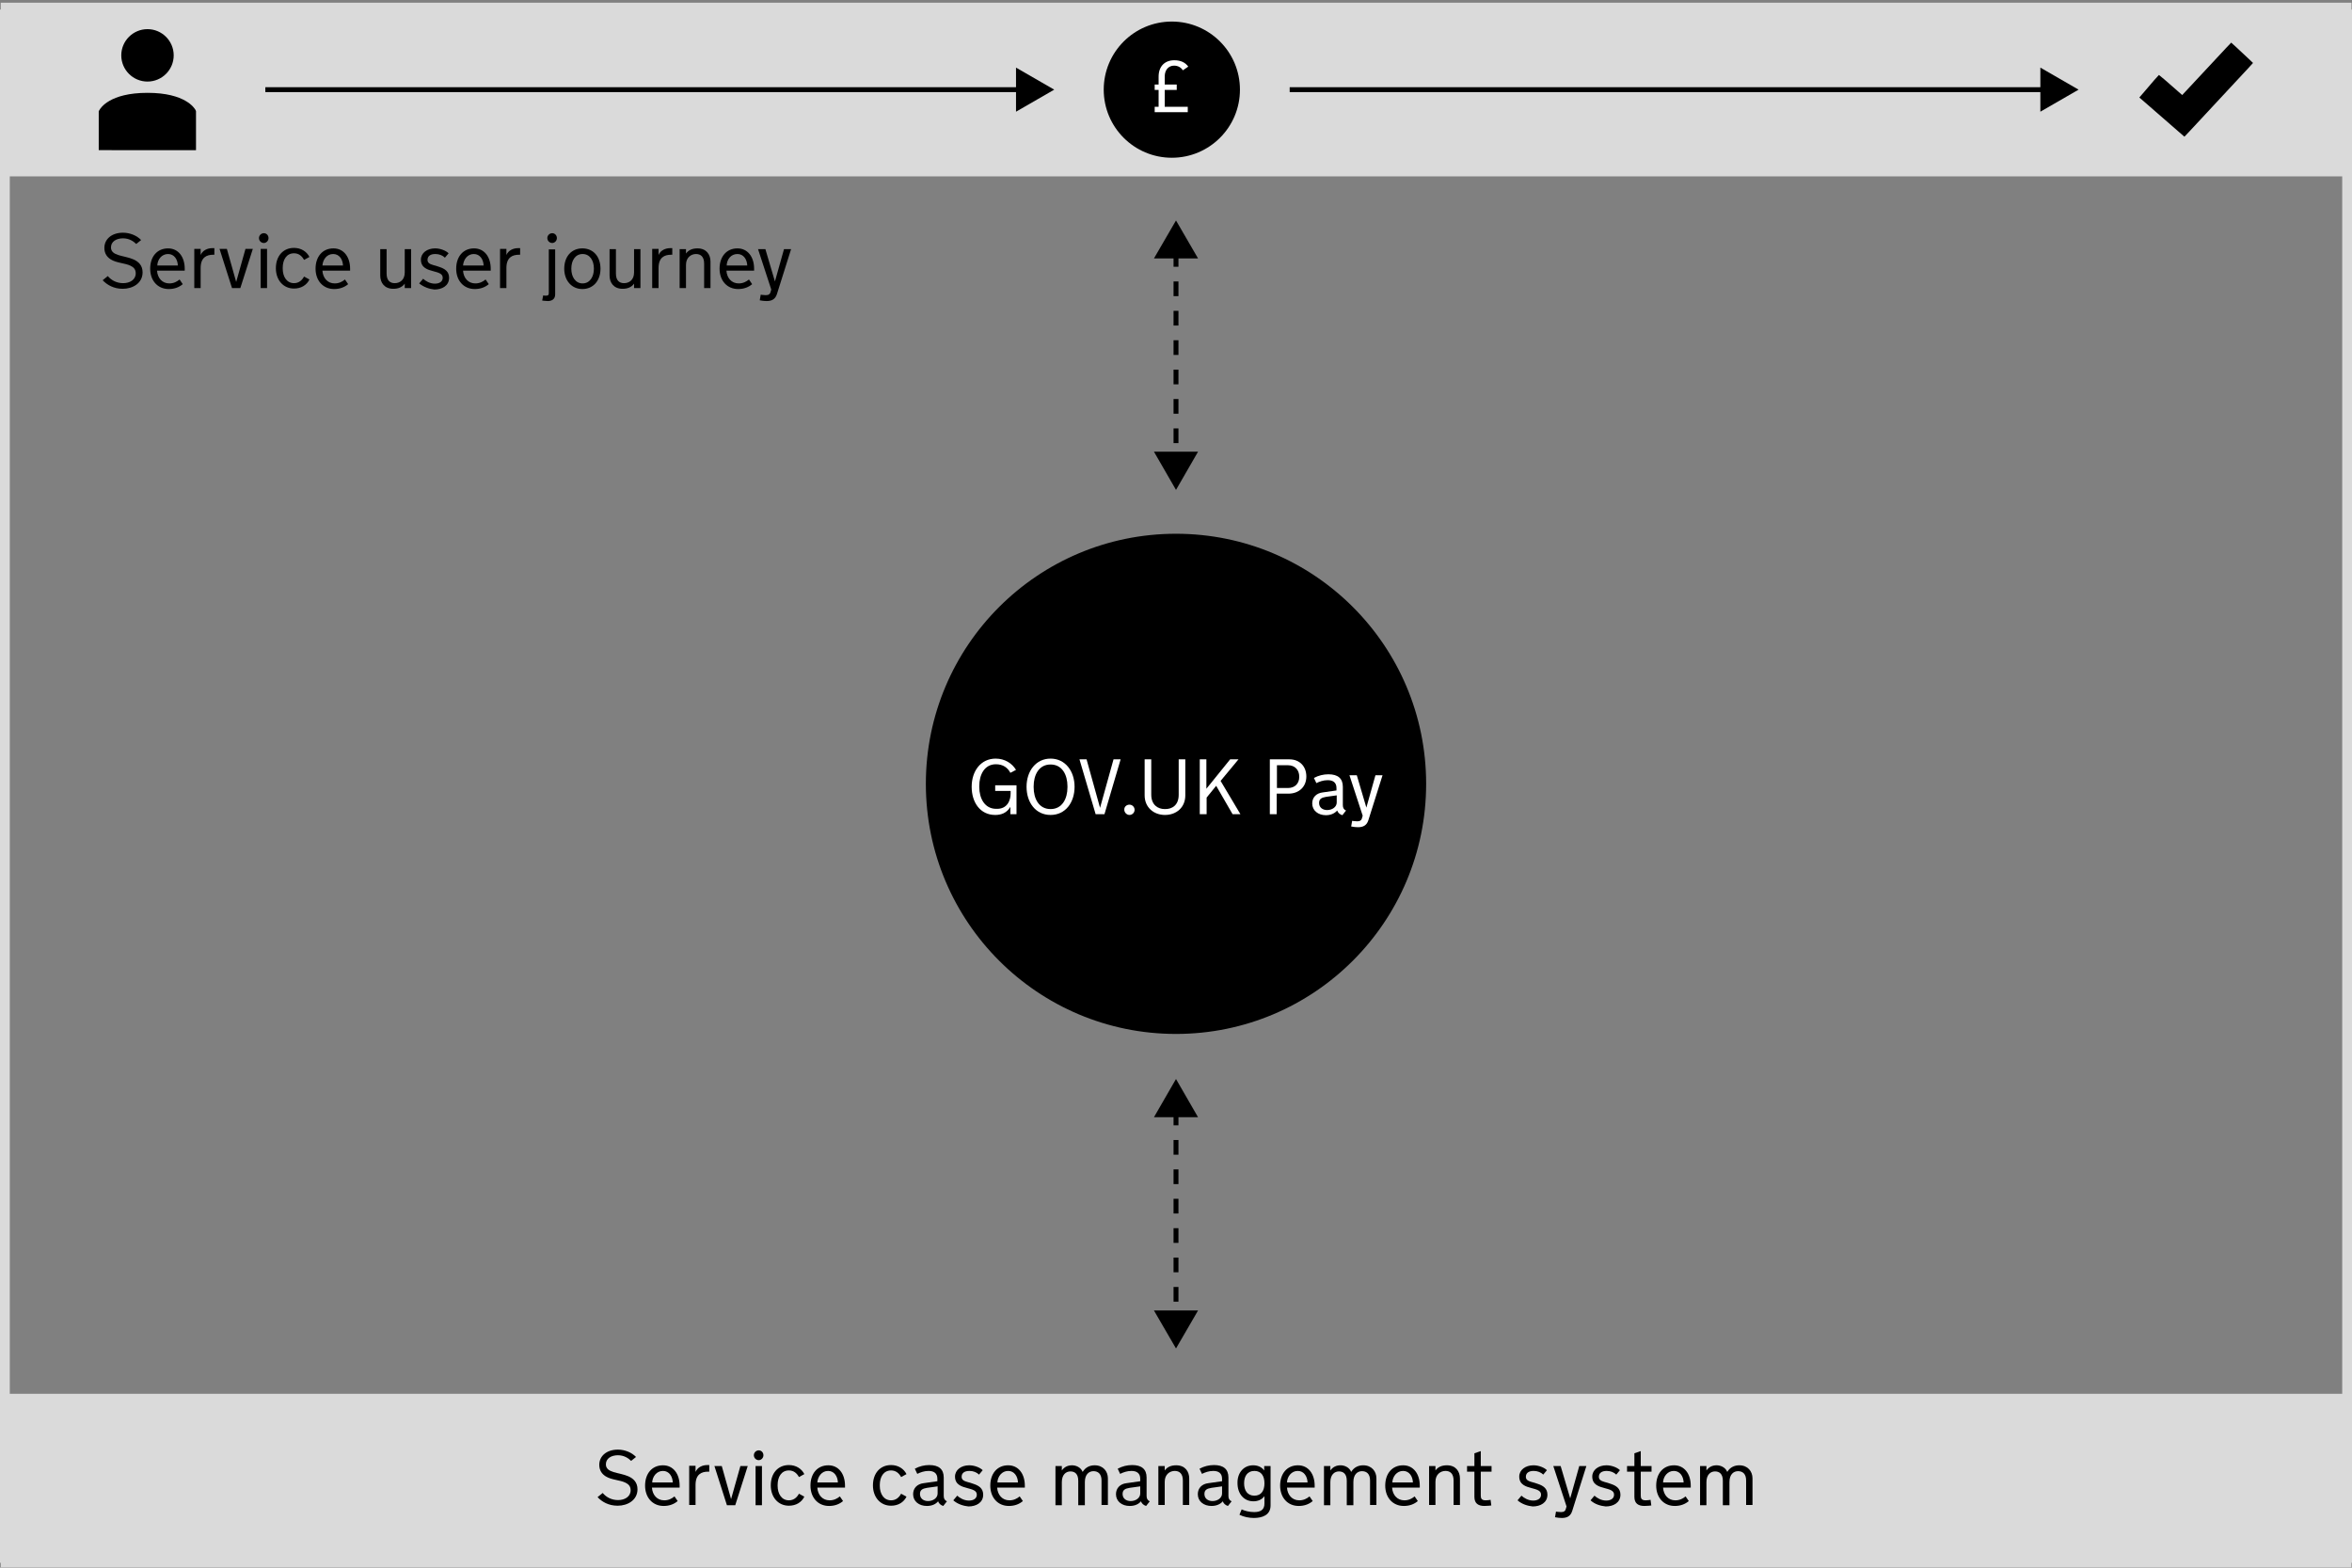 <?xml version="1.0" encoding="utf-8"?>
<!-- Generator: Adobe Illustrator 20.1.0, SVG Export Plug-In . SVG Version: 6.00 Build 0)  -->
<svg version="1.1" id="Layer_1" xmlns="http://www.w3.org/2000/svg" xmlns:xlink="http://www.w3.org/1999/xlink" x="0px" y="0px"
	 viewBox="0 0 960 640" style="enable-background:new 0 0 960 640;" xml:space="preserve">
<rect x="0" y="0" width="960" height="640" fill="#808080" stroke="none"/>
<style type="text/css">
	.st0{fill:#28A197;}
	.st1{fill:#FFD419;}
	.st2{fill:#004A1E;}
	.st3{fill:#DADADA;}
	.st4{fill:#FFFFFF;}
	.st5{fill:#0B0B0B;}
	.st6{fill:#005EA5;}
	.st7{fill:#006435;}
	.st8{fill:none;stroke:#8C8C8C;stroke-miterlimit:10;}
	.st9{fill:#00823B;}
	.st10{fill:#8C8C8C;}
	.st11{fill:#DE0000;}
	.st12{fill:#6E6E6E;}
	.st13{fill:#F8F8F8;}
	.st14{fill:#DEE0E2;}
	.st15{clip-path:url(#SVGID_2_);}
	.st16{clip-path:url(#SVGID_2_);fill:#0B0B0B;}
	.st17{clip-path:url(#SVGID_2_);fill:#DE0000;}
	.st18{fill:#881516;}
	.st19{fill:#B10E1E;}
	.st20{opacity:0.5;}
	.st21{fill:#8C8C8C;stroke:#B4B4B4;stroke-width:8;stroke-miterlimit:10;}
	.st22{fill:#FFBF47;}
	.st23{fill:none;stroke:#000000;stroke-width:2;stroke-miterlimit:10;}
	.st24{fill:none;stroke:#000000;stroke-width:2;stroke-miterlimit:10;stroke-dasharray:6,6;}
</style>
<rect x="0.3" y="1.1" class="st3" width="959.5" height="70.9"/>
<rect x="0.3" y="569" class="st3" width="959.5" height="70.9"/>
<g>
	<circle cx="480" cy="320" r="102.1"/>
	<g>
		<path class="st4" d="M412.5,324v-1.1h-6.3v-2.3h8.7v11.8h-2.5v-3c-1.5,2.5-3.7,3.3-6.2,3.3c-6.1,0-9.6-5.1-9.6-11.5
			s3.7-11.5,9.8-11.5c3.7,0,6.7,1.9,8.3,4.6l-2.3,1.2c-1.1-2.1-3-3.5-5.9-3.5c-4.7,0-6.8,4.3-6.8,8.9v0.4c0,4.6,2.2,8.9,6.9,8.9
			C411.3,330.4,412.5,326.5,412.5,324z"/>
		<path class="st4" d="M428.8,309.7c6,0,9.8,5.1,9.8,11.5s-3.7,11.5-9.8,11.5s-9.8-5.1-9.8-11.5S422.8,309.7,428.8,309.7z
			 M435.7,321c0-4.6-2.1-8.9-6.9-8.9s-6.9,4.3-6.9,8.9v0.4c0,4.6,2.1,8.9,6.9,8.9s6.9-4.3,6.9-8.9V321z"/>
		<path class="st4" d="M447.2,332.4l-6.6-22.4h2.9l5.5,19.8l5.5-19.8h2.9l-6.6,22.4H447.2z"/>
		<path class="st4" d="M461,328.5c1.2,0,2.1,1,2.1,2.1c0,1.2-1,2.1-2.1,2.1s-2.1-1-2.1-2.1C458.8,329.4,459.8,328.5,461,328.5z"/>
		<path class="st4" d="M481.1,324.5V310h2.7v14.7c0,4.9-3.6,8-8.3,8c-4.6,0-8.3-3.1-8.3-8V310h2.7v14.4c0,4.2,2.7,5.9,5.5,5.9
			C478.4,330.4,481.1,328.7,481.1,324.5z"/>
		<path class="st4" d="M489.6,310h2.8v12l9.7-12h3.4l-7.3,8.8l8.1,13.6h-3.2l-6.7-11.6l-3.9,4.8v6.8h-2.8V310z"/>
		<path class="st4" d="M518.4,310h7.9c4.2,0,6.9,2.9,6.9,7c0,4.2-3,7-7.3,7h-4.8v8.4h-2.8V310z M525.7,312.4h-4.5v9.3h4.5
			c2.9,0,4.6-1.9,4.6-4.5V317C530.3,314.4,528.6,312.4,525.7,312.4z"/>
		<path class="st4" d="M541.2,332.8c-3.2,0-5.6-1.9-5.6-4.8c0-2.5,1.7-4.2,4.3-4.5l5.6-0.8v-1c0-2.4-1.6-3.2-3.6-3.2
			c-1.8,0-3.4,0.6-4.6,1.2l-1-2.1c1.8-1,3.9-1.5,5.9-1.5c3.9,0,5.9,1.7,5.9,5.1v7.5c0,1.1,0.4,1.8,1.3,2.2l-1.5,1.9
			c-1-0.3-1.8-1-2.1-1.9C544.9,331.9,543.4,332.8,541.2,332.8z M541.3,325.3c-1.8,0.3-2.9,0.8-2.9,2.5c0,1.9,1.5,2.9,3.3,2.9
			c2,0,3.9-1.2,3.9-3.1v-2.9L541.3,325.3z"/>
		<path class="st4" d="M550.8,316.5h3l3.9,13.2l3.7-13.2h2.9l-5.8,18.4c-0.7,2.2-2.3,2.8-4.2,2.8c-0.9,0-1.8-0.1-2.8-0.3l0.4-2.3
			c0,0,1.1,0.2,2.1,0.2c1.2,0,1.8-0.5,2-1.6l0.2-0.7L550.8,316.5z"/>
	</g>
</g>
<g>
	<g>
		<g>
			<g>
				<path d="M79.8,44.9c-0.4-0.7-4.1-7-19.6-7c-15.5,0-19.2,6.3-19.6,7l-0.3,0.5v15.9H80V45.4L79.8,44.9z"/>
			</g>
			<g>
				<path d="M60.2,11.9c-5.9,0-10.7,4.8-10.7,10.7c0,5.9,4.8,10.7,10.7,10.7c5.9,0,10.7-4.8,10.7-10.7
					C70.9,16.7,66.1,11.9,60.2,11.9z"/>
			</g>
		</g>
	</g>
	<polygon points="917.5,23.7 912.9,19.4 910.7,17.4 908.6,19.6 890.7,38.8 883.5,32.5 881.2,30.6 879.2,32.8 875.1,37.6 873.2,39.8 
		875.5,41.8 889.4,53.9 891.6,55.8 893.6,53.7 917.6,27.9 919.6,25.7 	"/>
	<g>
		<circle cx="478.3" cy="36.6" r="27.8"/>
		<g>
			<path class="st4" d="M482.8,28.7c-0.7-1.1-1.9-1.9-3.6-1.9c-2.2,0-3.8,1.7-3.8,4.4v3.3h4.9v2.2h-4.9v6.9h9.4v2.2h-13.5v-2.2h1.6
				v-6.9h-1.6v-2.2h1.6v-3.2c0-4.2,2.5-6.7,6.4-6.7c2.6,0,4.5,0.9,5.7,2.6L482.8,28.7z"/>
		</g>
	</g>
	<g>
		<g>
			<line class="st23" x1="526.4" y1="36.6" x2="835.4" y2="36.6"/>
			<g>
				<polygon points="832.8,45.6 848.4,36.6 832.8,27.6 				"/>
			</g>
		</g>
	</g>
	<g>
		<g>
			<line class="st23" x1="108.3" y1="36.6" x2="417.3" y2="36.6"/>
			<g>
				<polygon points="414.7,45.6 430.3,36.6 414.7,27.6 				"/>
			</g>
		</g>
	</g>
</g>
<g>
	<g>
		<line class="st24" x1="480" y1="102.9" x2="480" y2="187.1"/>
		<g>
			<polygon points="471,105.5 480,90 489,105.5 			"/>
		</g>
		<g>
			<polygon points="471,184.4 480,200 489,184.4 			"/>
		</g>
	</g>
</g>
<g>
	<g>
		<line class="st24" x1="480" y1="453.4" x2="480" y2="537.6"/>
		<g>
			<polygon points="471,456.1 480,440.5 489,456.1 			"/>
		</g>
		<g>
			<polygon points="471,535 480,550.5 489,535 			"/>
		</g>
	</g>
</g>
<g>
	<path d="M246,609.5c1.5,1.8,3.7,2.9,6.3,2.9c2.7,0,5.1-1.4,5.1-4c0-1.7-0.9-2.5-2.1-3.1c-2.2-1.1-5.7-1.1-8.1-2.6
		c-1.4-0.9-2.6-2.3-2.6-4.7c0-3.5,2.9-6.2,7.6-6.2c2.9,0,5.7,1.2,7.4,3l-2,1.6c-1.2-1.2-3-2.3-5.4-2.3c-2.7,0-4.9,1.3-4.9,3.7
		c0,3.6,5.3,3.2,9.2,4.9c2,0.9,3.7,2.4,3.7,5.3c0,4.4-4,6.7-8.1,6.7c-3.7,0-6.4-1.6-8.2-3.5L246,609.5z"/>
	<path d="M266.1,607.3c0.2,3,2.1,5.2,5,5.2c1.8,0,3.1-0.7,4.2-1.6l1.3,1.9c-1.4,1.2-3.3,2-5.7,2c-4.6,0-7.6-3.5-7.6-8.3
		c0-4.9,2.8-8.3,7.3-8.3c4.2,0,6.8,3.5,6.8,8.3v0.8H266.1z M266.2,605.2h8.4c-0.1-2.5-1.5-4.7-4-4.7
		C268,600.5,266.3,602.8,266.2,605.2z"/>
	<path d="M289.4,600.8h-0.4c-2.7,0-5.1,1.1-5.1,5.4v8.2h-2.6v-16h2.6v2.5c0.8-1.9,2.8-2.8,4.8-2.8h0.8V600.8z"/>
	<path d="M296.7,614.5l-5.1-16h3l3.8,13.5l3.8-13.5h3l-5.1,16H296.7z"/>
	<path d="M309.7,592.1c1.1,0,1.9,0.9,1.9,2c0,1.1-0.9,2-1.9,2c-1.1,0-2-0.9-2-2C307.7,593,308.6,592.1,309.7,592.1z M311,614.5h-2.6
		v-16h2.6V614.5z"/>
	<path d="M317.4,606.6c0,3.2,1.6,5.9,4.6,5.9c2,0,3.3-1.2,4.1-2.7l2.2,1.2c-1.1,2.3-3.4,3.7-6.3,3.7c-4.4,0-7.4-3.5-7.4-8.3
		c0-4.9,2.9-8.3,7.4-8.3c2.9,0,5.2,1.5,6.3,3.7l-2.2,1.2c-0.8-1.5-2.1-2.7-4.1-2.7c-3.1,0-4.6,2.7-4.6,5.9V606.6z"/>
	<path d="M333.6,607.3c0.2,3,2.1,5.2,5,5.2c1.8,0,3.1-0.7,4.2-1.6l1.3,1.9c-1.4,1.2-3.3,2-5.7,2c-4.6,0-7.6-3.5-7.6-8.3
		c0-4.9,2.8-8.3,7.3-8.3c4.2,0,6.8,3.5,6.8,8.3v0.8H333.6z M333.6,605.2h8.4c-0.1-2.5-1.5-4.7-4-4.7
		C335.4,600.5,333.8,602.8,333.6,605.2z"/>
	<path d="M359.1,606.6c0,3.2,1.6,5.9,4.6,5.9c2,0,3.3-1.2,4.1-2.7l2.2,1.2c-1.1,2.3-3.4,3.7-6.3,3.7c-4.4,0-7.4-3.5-7.4-8.3
		c0-4.9,2.9-8.3,7.4-8.3c2.9,0,5.2,1.5,6.3,3.7l-2.2,1.2c-0.8-1.5-2.1-2.7-4.1-2.7c-3.1,0-4.6,2.7-4.6,5.9V606.6z"/>
	<path d="M378.3,614.8c-3.2,0-5.6-1.9-5.6-4.8c0-2.5,1.7-4.2,4.3-4.5l5.6-0.8v-1c0-2.4-1.6-3.2-3.6-3.2c-1.8,0-3.4,0.6-4.6,1.2
		l-1-2.1c1.8-1,3.9-1.5,5.9-1.5c3.9,0,5.9,1.7,5.9,5.1v7.5c0,1.1,0.4,1.8,1.3,2.2l-1.5,1.9c-1-0.3-1.8-1-2.1-1.9
		C382,614,380.5,614.8,378.3,614.8z M378.4,607.4c-1.8,0.3-2.9,0.8-2.9,2.5c0,1.9,1.5,2.9,3.3,2.9c2,0,3.9-1.2,3.9-3.1v-2.9
		L378.4,607.4z"/>
	<path d="M389.1,612.5l1.6-1.9c1,0.9,2.7,2,4.8,2c1.8,0,3.2-0.8,3.2-2.4c0-1.7-1.7-2.1-3.9-2.7c-2.3-0.6-5-1.4-5-4.7
		c0-2.7,2.5-4.6,5.8-4.6c2.1,0,4.4,0.9,5.5,2l-1.5,1.8c-0.9-0.9-2.3-1.5-3.9-1.5c-2.1,0-3.2,0.9-3.2,2.4c0,1.2,0.9,1.7,2.3,2.1
		c0.8,0.2,1.8,0.5,2.6,0.8c2.1,0.7,3.9,1.8,3.9,4.4c0,3.3-2.9,4.8-6,4.8C393.3,614.8,390.9,614.1,389.1,612.5z"/>
	<path d="M407,607.3c0.2,3,2.1,5.2,5,5.2c1.8,0,3.1-0.7,4.2-1.6l1.3,1.9c-1.4,1.2-3.3,2-5.7,2c-4.6,0-7.6-3.5-7.6-8.3
		c0-4.9,2.8-8.3,7.3-8.3c4.2,0,6.8,3.5,6.8,8.3v0.8H407z M407.1,605.2h8.4c-0.1-2.5-1.5-4.7-4-4.7
		C408.9,600.5,407.2,602.8,407.1,605.2z"/>
	<path d="M442.7,614.5h-2.6v-10c0-2.8-1.4-3.8-3.2-3.8c-1.8,0-3.5,1.3-3.5,4.4v9.4h-2.6v-16h2.6v1.8c1.1-1.5,2.5-2.1,4.2-2.1
		c1.4,0,3.5,0.7,4.3,2.7c1.2-2,3.1-2.7,4.9-2.7c3.5,0,5.4,2.5,5.4,5.3v10.9h-2.6v-10c0-2.8-1.5-3.8-3.3-3.8c-1.8,0-3.5,1.3-3.5,4.4
		V614.5z"/>
	<path d="M461.1,614.8c-3.2,0-5.6-1.9-5.6-4.8c0-2.5,1.7-4.2,4.3-4.5l5.6-0.8v-1c0-2.4-1.6-3.2-3.6-3.2c-1.8,0-3.4,0.6-4.6,1.2
		l-1-2.1c1.8-1,3.9-1.5,5.9-1.5c3.9,0,5.9,1.7,5.9,5.1v7.5c0,1.1,0.4,1.8,1.3,2.2l-1.5,1.9c-1-0.3-1.8-1-2.1-1.9
		C464.8,614,463.3,614.8,461.1,614.8z M461.1,607.4c-1.8,0.3-2.9,0.8-2.9,2.5c0,1.9,1.5,2.9,3.3,2.9c2,0,3.9-1.2,3.9-3.1v-2.9
		L461.1,607.4z"/>
	<path d="M472.8,598.5h2.6v1.8c1.1-1.5,2.7-2.1,4.7-2.1c3.6,0,5.3,2.5,5.3,5.4v10.8h-2.6v-10c0-2.8-1.4-3.9-3.3-3.9
		c-2,0-4.1,1.4-4.1,4.4v9.5h-2.6V598.5z"/>
	<path d="M494.5,614.8c-3.2,0-5.6-1.9-5.6-4.8c0-2.5,1.7-4.2,4.3-4.5l5.6-0.8v-1c0-2.4-1.6-3.2-3.6-3.2c-1.8,0-3.4,0.6-4.6,1.2
		l-1-2.1c1.8-1,3.9-1.5,5.9-1.5c3.9,0,5.9,1.7,5.9,5.1v7.5c0,1.1,0.4,1.8,1.3,2.2l-1.5,1.9c-1-0.3-1.8-1-2.1-1.9
		C498.2,614,496.6,614.8,494.5,614.8z M494.5,607.4c-1.8,0.3-2.9,0.8-2.9,2.5c0,1.9,1.5,2.9,3.3,2.9c2,0,3.9-1.2,3.9-3.1v-2.9
		L494.5,607.4z"/>
	<path d="M511.5,598.2c1.7,0,3.4,0.6,4.5,2.1v-1.8h2.6v16.1c0,4-3.5,5.1-6.8,5.1c-1.9,0-4.1-0.4-5.9-1.3l0.9-2.2
		c1.2,0.6,3.2,1.1,5.1,1.1c2.7,0,4.2-1,4.2-3.5v-3c-1.1,1.5-2.8,2.1-4.5,2.1c-4,0-6.5-3.2-6.5-7.4
		C505,601.4,507.5,598.2,511.5,598.2z M516.1,605.5c0-2.8-1.2-5-4.1-5c-2.9,0-4.2,2.2-4.2,5v0.1c0,2.8,1.3,5,4.2,5
		c2.9,0,4.1-2.2,4.1-5V605.5z"/>
	<path d="M525.3,607.3c0.2,3,2.1,5.2,5,5.2c1.8,0,3.1-0.7,4.2-1.6l1.3,1.9c-1.4,1.2-3.3,2-5.7,2c-4.6,0-7.6-3.5-7.6-8.3
		c0-4.9,2.8-8.3,7.3-8.3c4.2,0,6.8,3.5,6.8,8.3v0.8H525.3z M525.3,605.2h8.4c-0.1-2.5-1.5-4.7-4-4.7
		C527.1,600.5,525.4,602.8,525.3,605.2z"/>
	<path d="M552.3,614.5h-2.6v-10c0-2.8-1.4-3.8-3.2-3.8c-1.8,0-3.5,1.3-3.5,4.4v9.4h-2.6v-16h2.6v1.8c1.1-1.5,2.5-2.1,4.2-2.1
		c1.4,0,3.5,0.7,4.3,2.7c1.2-2,3.1-2.7,4.9-2.7c3.5,0,5.4,2.5,5.4,5.3v10.9h-2.6v-10c0-2.8-1.5-3.8-3.3-3.8c-1.8,0-3.5,1.3-3.5,4.4
		V614.5z"/>
	<path d="M568.2,607.3c0.2,3,2.1,5.2,5,5.2c1.8,0,3.1-0.7,4.2-1.6l1.3,1.9c-1.4,1.2-3.3,2-5.7,2c-4.6,0-7.6-3.5-7.6-8.3
		c0-4.9,2.8-8.3,7.3-8.3c4.2,0,6.8,3.5,6.8,8.3v0.8H568.2z M568.3,605.2h8.4c-0.1-2.5-1.5-4.7-4-4.7
		C570.1,600.5,568.4,602.8,568.3,605.2z"/>
	<path d="M583.3,598.5h2.6v1.8c1.1-1.5,2.7-2.1,4.7-2.1c3.6,0,5.3,2.5,5.3,5.4v10.8h-2.6v-10c0-2.8-1.4-3.9-3.3-3.9
		c-2,0-4.1,1.4-4.1,4.4v9.5h-2.6V598.5z"/>
	<path d="M604.4,610.5c0,1.1,0.2,2,2,2c0.5,0,1.5-0.1,2-0.2l0.3,2.3c0,0-1.5,0.2-2.8,0.2c-2.5,0-4.1-1-4.1-3.7v-10.3h-3v-2.3h3v-5.2
		l2.6-0.9v6.1h4.4v2.3h-4.4V610.5z"/>
	<path d="M619.4,612.5l1.6-1.9c1,0.9,2.7,2,4.8,2c1.8,0,3.2-0.8,3.2-2.4c0-1.7-1.7-2.1-3.9-2.7c-2.3-0.6-5-1.4-5-4.7
		c0-2.7,2.5-4.6,5.8-4.6c2.1,0,4.4,0.9,5.5,2l-1.5,1.8c-0.9-0.9-2.3-1.5-3.9-1.5c-2.1,0-3.2,0.9-3.2,2.4c0,1.2,0.9,1.7,2.3,2.1
		c0.8,0.2,1.8,0.5,2.6,0.8c2.1,0.7,3.9,1.8,3.9,4.4c0,3.3-2.9,4.8-6,4.8C623.6,614.8,621.2,614.1,619.4,612.5z"/>
	<path d="M634,598.5h3l3.9,13.2l3.7-13.2h2.9l-5.8,18.4c-0.7,2.2-2.3,2.8-4.2,2.8c-0.9,0-1.8-0.1-2.8-0.3l0.4-2.3
		c0,0,1.1,0.2,2.1,0.2c1.2,0,1.8-0.5,2-1.6l0.2-0.7L634,598.5z"/>
	<path d="M649.2,612.5l1.6-1.9c1,0.9,2.7,2,4.8,2c1.8,0,3.2-0.8,3.2-2.4c0-1.7-1.7-2.1-3.9-2.7c-2.3-0.6-5-1.4-5-4.7
		c0-2.7,2.5-4.6,5.8-4.6c2.1,0,4.4,0.9,5.5,2l-1.5,1.8c-0.9-0.9-2.3-1.5-3.9-1.5c-2.1,0-3.2,0.9-3.2,2.4c0,1.2,0.9,1.7,2.3,2.1
		c0.8,0.2,1.8,0.5,2.6,0.8c2.1,0.7,3.9,1.8,3.9,4.4c0,3.3-2.9,4.8-6,4.8C653.3,614.8,650.9,614.1,649.2,612.5z"/>
	<path d="M669.7,610.5c0,1.1,0.2,2,2,2c0.5,0,1.5-0.1,2-0.2l0.3,2.3c0,0-1.5,0.2-2.8,0.2c-2.5,0-4.1-1-4.1-3.7v-10.3h-3v-2.3h3v-5.2
		l2.6-0.9v6.1h4.4v2.3h-4.4V610.5z"/>
	<path d="M678.8,607.3c0.2,3,2.1,5.2,5,5.2c1.8,0,3.1-0.7,4.2-1.6l1.3,1.9c-1.4,1.2-3.3,2-5.7,2c-4.6,0-7.6-3.5-7.6-8.3
		c0-4.9,2.8-8.3,7.3-8.3c4.2,0,6.8,3.5,6.8,8.3v0.8H678.8z M678.8,605.2h8.4c-0.1-2.5-1.5-4.7-4-4.7
		C680.6,600.5,678.9,602.8,678.8,605.2z"/>
	<path d="M705.8,614.5h-2.6v-10c0-2.8-1.4-3.8-3.2-3.8c-1.8,0-3.5,1.3-3.5,4.4v9.4h-2.6v-16h2.6v1.8c1.1-1.5,2.5-2.1,4.2-2.1
		c1.4,0,3.5,0.7,4.3,2.7c1.2-2,3.1-2.7,4.9-2.7c3.5,0,5.4,2.5,5.4,5.3v10.9h-2.6v-10c0-2.8-1.5-3.8-3.3-3.8c-1.8,0-3.5,1.3-3.5,4.4
		V614.5z"/>
</g>
<g>
	<path d="M44,112.7c1.5,1.8,3.7,2.9,6.3,2.9c2.7,0,5.1-1.4,5.1-4c0-1.7-0.9-2.5-2.1-3.1c-2.2-1.1-5.7-1.1-8.1-2.6
		c-1.4-0.9-2.6-2.3-2.6-4.7c0-3.5,2.9-6.2,7.6-6.2c2.9,0,5.7,1.2,7.4,3l-2,1.6c-1.2-1.2-3-2.3-5.4-2.3c-2.7,0-4.9,1.3-4.9,3.7
		c0,3.6,5.3,3.2,9.2,4.9c2,0.9,3.7,2.4,3.7,5.3c0,4.4-4,6.7-8.1,6.7c-3.7,0-6.4-1.6-8.2-3.5L44,112.7z"/>
	<path d="M64.1,110.5c0.2,3,2.1,5.2,5,5.2c1.8,0,3.1-0.7,4.2-1.6l1.3,1.9c-1.4,1.2-3.3,2-5.7,2c-4.6,0-7.6-3.5-7.6-8.3
		c0-4.9,2.8-8.3,7.3-8.3c4.2,0,6.8,3.5,6.8,8.3v0.8H64.1z M64.2,108.4h8.4c-0.1-2.5-1.5-4.7-4-4.7C66,103.7,64.3,105.9,64.2,108.4z"
		/>
	<path d="M87.4,104H87c-2.7,0-5.1,1.1-5.1,5.4v8.2h-2.6v-16h2.6v2.5c0.8-1.9,2.8-2.8,4.8-2.8h0.8V104z"/>
	<path d="M94.7,117.6l-5.1-16h3l3.8,13.5l3.8-13.5h3l-5.1,16H94.7z"/>
	<path d="M107.7,95.2c1.1,0,1.9,0.9,1.9,2c0,1.1-0.9,2-1.9,2c-1.1,0-2-0.9-2-2C105.7,96.1,106.6,95.2,107.7,95.2z M109,117.6h-2.6
		v-16h2.6V117.6z"/>
	<path d="M115.4,109.7c0,3.2,1.6,5.9,4.6,5.9c2,0,3.3-1.2,4.1-2.7l2.2,1.2c-1.1,2.3-3.4,3.7-6.3,3.7c-4.4,0-7.4-3.5-7.4-8.3
		c0-4.9,2.9-8.3,7.4-8.3c2.9,0,5.2,1.5,6.3,3.7l-2.2,1.2c-0.8-1.5-2.1-2.7-4.1-2.7c-3.1,0-4.6,2.7-4.6,5.9V109.7z"/>
	<path d="M131.6,110.5c0.2,3,2.1,5.2,5,5.2c1.8,0,3.1-0.7,4.2-1.6l1.3,1.9c-1.4,1.2-3.3,2-5.7,2c-4.6,0-7.6-3.5-7.6-8.3
		c0-4.9,2.8-8.3,7.3-8.3c4.2,0,6.8,3.5,6.8,8.3v0.8H131.6z M131.6,108.4h8.4c-0.1-2.5-1.5-4.7-4-4.7
		C133.4,103.7,131.8,105.9,131.6,108.4z"/>
	<path d="M167.8,117.6h-2.6v-1.8c-1.1,1.5-2.7,2.1-4.7,2.1c-3.6,0-5.3-2.5-5.3-5.4v-10.8h2.6v10c0,2.8,1.4,3.9,3.3,3.9
		c2.2,0,4.1-1.4,4.1-4.4v-9.5h2.6V117.6z"/>
	<path d="M171.1,115.7l1.6-1.9c1,0.9,2.7,2,4.8,2c1.8,0,3.2-0.8,3.2-2.4c0-1.7-1.7-2.1-3.9-2.7c-2.3-0.6-5-1.4-5-4.7
		c0-2.7,2.5-4.6,5.8-4.6c2.1,0,4.4,0.9,5.5,2l-1.5,1.8c-0.9-0.9-2.3-1.5-3.9-1.5c-2.1,0-3.2,0.9-3.2,2.4c0,1.2,0.9,1.7,2.3,2.1
		c0.8,0.2,1.8,0.5,2.6,0.8c2.1,0.7,3.9,1.8,3.9,4.4c0,3.3-2.9,4.8-6,4.8C175.3,118,172.9,117.2,171.1,115.7z"/>
	<path d="M189,110.5c0.2,3,2.1,5.2,5,5.2c1.8,0,3.1-0.7,4.2-1.6l1.3,1.9c-1.4,1.2-3.3,2-5.7,2c-4.6,0-7.6-3.5-7.6-8.3
		c0-4.9,2.8-8.3,7.3-8.3c4.2,0,6.8,3.5,6.8,8.3v0.8H189z M189,108.4h8.4c-0.1-2.5-1.5-4.7-4-4.7C190.8,103.7,189.2,105.9,189,108.4z
		"/>
	<path d="M212.2,104h-0.4c-2.7,0-5.1,1.1-5.1,5.4v8.2h-2.6v-16h2.6v2.5c0.8-1.9,2.8-2.8,4.8-2.8h0.8V104z"/>
	<path d="M226.6,120.2c0,2.1-1.6,2.7-3,2.7c-1,0-2-0.2-2.3-0.2l0.4-2.1c0.3,0.1,0.9,0.1,1.1,0.1c1.2,0,1.2-0.5,1.2-1.3v-17.6h2.6
		V120.2z M225.4,95.2c1.1,0,1.9,0.9,1.9,2c0,1.1-0.9,2-1.9,2c-1.1,0-2-0.9-2-2C223.4,96.1,224.3,95.2,225.4,95.2z"/>
	<path d="M245.1,109.7c0,4.8-2.9,8.3-7.4,8.3c-4.4,0-7.4-3.5-7.4-8.3c0-4.9,2.9-8.3,7.4-8.3C242.2,101.4,245.1,104.8,245.1,109.7z
		 M242.4,109.8v-0.2c0-3.2-1.6-5.9-4.6-5.9c-3,0-4.6,2.7-4.6,5.9v0.2c0,3.1,1.6,5.9,4.6,5.9C240.8,115.7,242.4,112.9,242.4,109.8z"
		/>
	<path d="M261.4,117.6h-2.6v-1.8c-1.1,1.5-2.7,2.1-4.7,2.1c-3.6,0-5.3-2.5-5.3-5.4v-10.8h2.6v10c0,2.8,1.4,3.9,3.3,3.9
		c2.2,0,4.1-1.4,4.1-4.4v-9.5h2.6V117.6z"/>
	<path d="M274.3,104h-0.4c-2.7,0-5.1,1.1-5.1,5.4v8.2h-2.6v-16h2.6v2.5c0.8-1.9,2.8-2.8,4.8-2.8h0.8V104z"/>
	<path d="M277.4,101.7h2.6v1.8c1.1-1.5,2.7-2.1,4.7-2.1c3.6,0,5.3,2.5,5.3,5.4v10.8h-2.6v-10c0-2.8-1.4-3.9-3.3-3.9
		c-2,0-4.1,1.4-4.1,4.4v9.5h-2.6V101.7z"/>
	<path d="M296.5,110.5c0.2,3,2.1,5.2,5,5.2c1.8,0,3.1-0.7,4.2-1.6l1.3,1.9c-1.4,1.2-3.3,2-5.7,2c-4.6,0-7.6-3.5-7.6-8.3
		c0-4.9,2.8-8.3,7.3-8.3c4.2,0,6.8,3.5,6.8,8.3v0.8H296.5z M296.6,108.4h8.4c-0.1-2.5-1.5-4.7-4-4.7
		C298.3,103.7,296.7,105.9,296.6,108.4z"/>
	<path d="M309.4,101.7h3l3.9,13.2l3.7-13.2h2.9l-5.8,18.4c-0.7,2.2-2.3,2.8-4.2,2.8c-0.9,0-1.8-0.1-2.8-0.3l0.4-2.3
		c0,0,1.1,0.2,2.1,0.2c1.2,0,1.8-0.5,2-1.6l0.2-0.7L309.4,101.7z"/>
</g>
<polygon class="st3" points="4,638 4,8.1 956,8.1 956,638 960,638 960,3.9 0,3.9 0,638 "/>
</svg>
